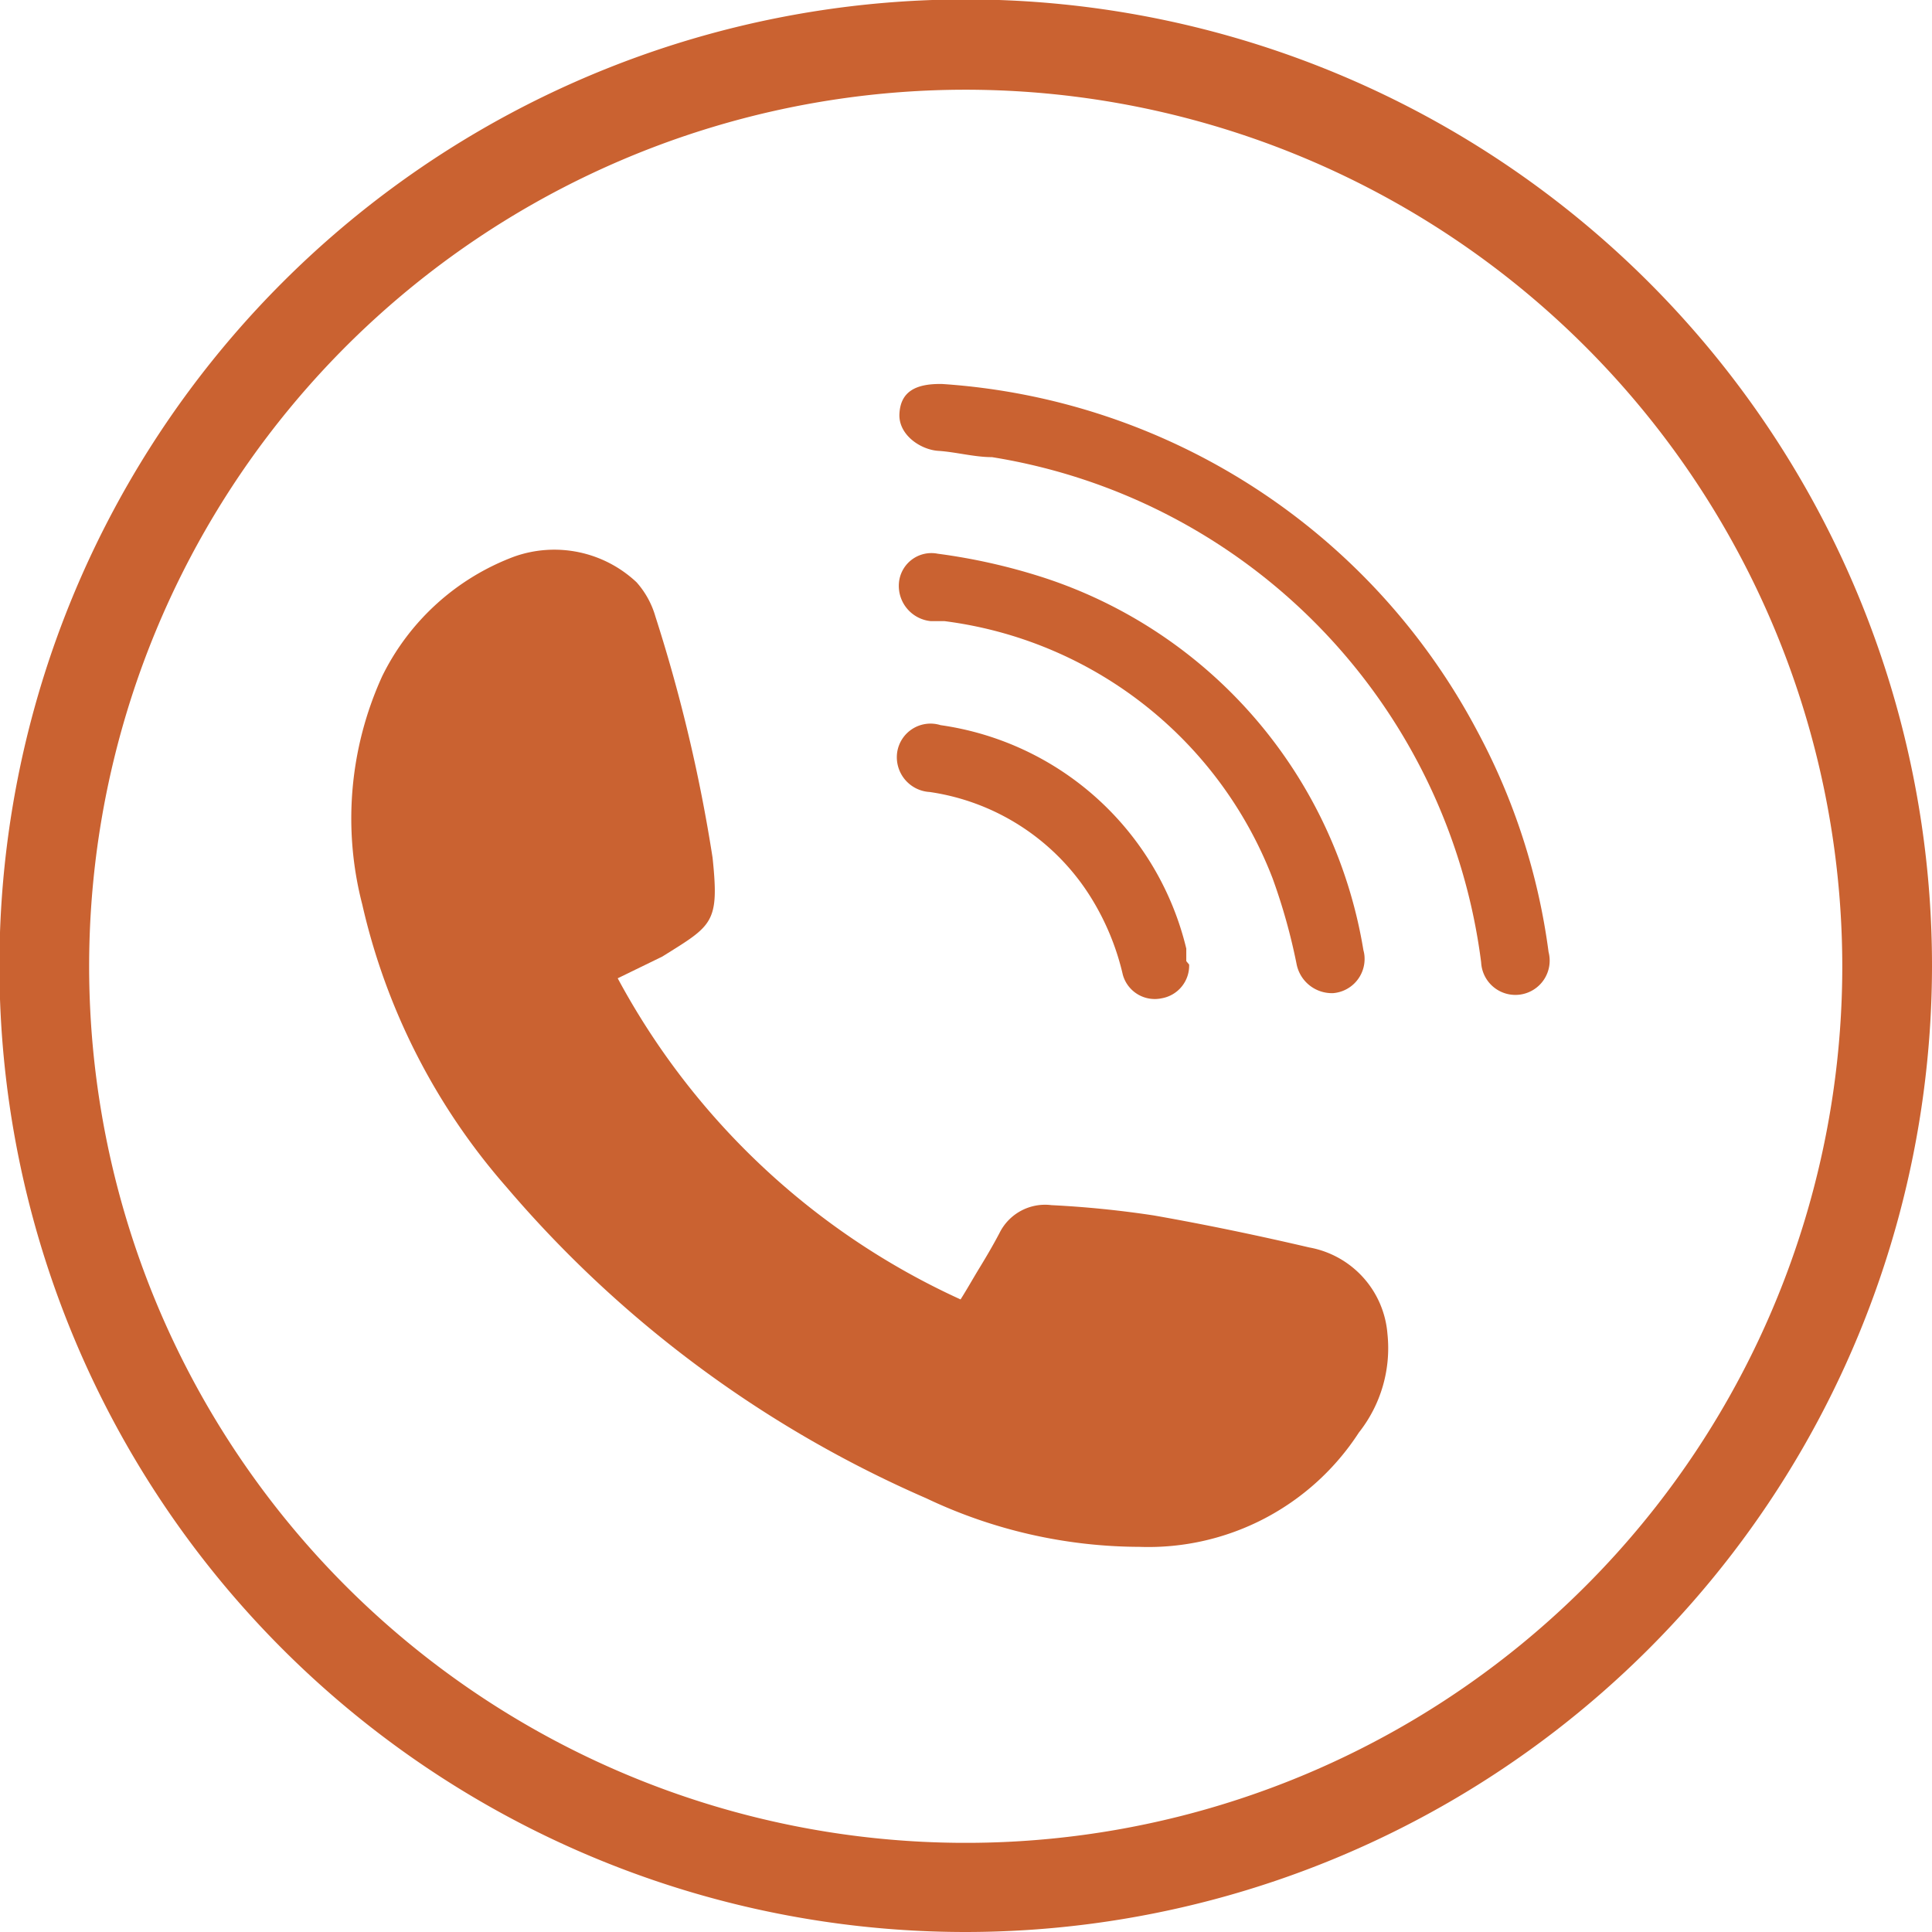 <svg xmlns="http://www.w3.org/2000/svg" viewBox="0 0 33.81 33.81"><defs><style>.cls-1{fill:#ca6231;}</style></defs><g id="Capa_2" data-name="Capa 2"><g id="Diseño_propuesto" data-name="Diseño propuesto"><path class="cls-1" d="M16.9,33.81a16.91,16.91,0,1,1,16.91-16.9A16.92,16.92,0,0,1,16.9,33.81Zm0-32.24A15.34,15.34,0,1,0,32.24,16.91,15.35,15.35,0,0,0,16.9,1.57Z"/><path class="cls-1" d="M10.81,17.12a12.87,12.87,0,0,0,6,5.62c.12-.19.22-.37.33-.55s.24-.4.35-.61a.89.89,0,0,1,.91-.49,17.78,17.78,0,0,1,1.79.18c.91.16,1.82.35,2.72.56a1.67,1.67,0,0,1,1.37,1.51,2.38,2.38,0,0,1-.5,1.73,4.39,4.39,0,0,1-3.84,2,8.74,8.74,0,0,1-3.73-.85,20.28,20.28,0,0,1-7.35-5.45,11.3,11.3,0,0,1-2.52-4.94,6,6,0,0,1,.35-4A4.22,4.22,0,0,1,9,9.74a2.1,2.1,0,0,1,2.14.45,1.54,1.54,0,0,1,.33.6,27.72,27.72,0,0,1,1,4.22c.12,1.15,0,1.18-.88,1.73Z"/><path class="cls-1" d="M16.49,6.72a11.45,11.45,0,0,1,9.36,6.07,11.27,11.27,0,0,1,1.25,3.87.6.6,0,1,1-1.18.18A10.27,10.27,0,0,0,17.36,8c-.31,0-.63-.09-.94-.11s-.7-.28-.68-.65S16,6.71,16.49,6.72Z"/><path class="cls-1" d="M23.88,16.76a.6.6,0,0,1-.55.62.63.63,0,0,1-.64-.51,10.36,10.36,0,0,0-.42-1.5,7.12,7.12,0,0,0-5.74-4.5l-.24,0a.62.62,0,0,1-.56-.65.57.57,0,0,1,.68-.53,10.46,10.46,0,0,1,1.86.42,8.27,8.27,0,0,1,5.59,6.52A.53.53,0,0,1,23.88,16.76Z"/><path class="cls-1" d="M20.81,16.88a.58.58,0,0,1-.48.59.58.58,0,0,1-.68-.41,4.46,4.46,0,0,0-.55-1.34,4,4,0,0,0-2.83-1.86.61.61,0,0,1-.57-.69.59.59,0,0,1,.76-.48,5.17,5.17,0,0,1,4.3,3.91c0,.07,0,.14,0,.22Z"/></g></g></svg>
